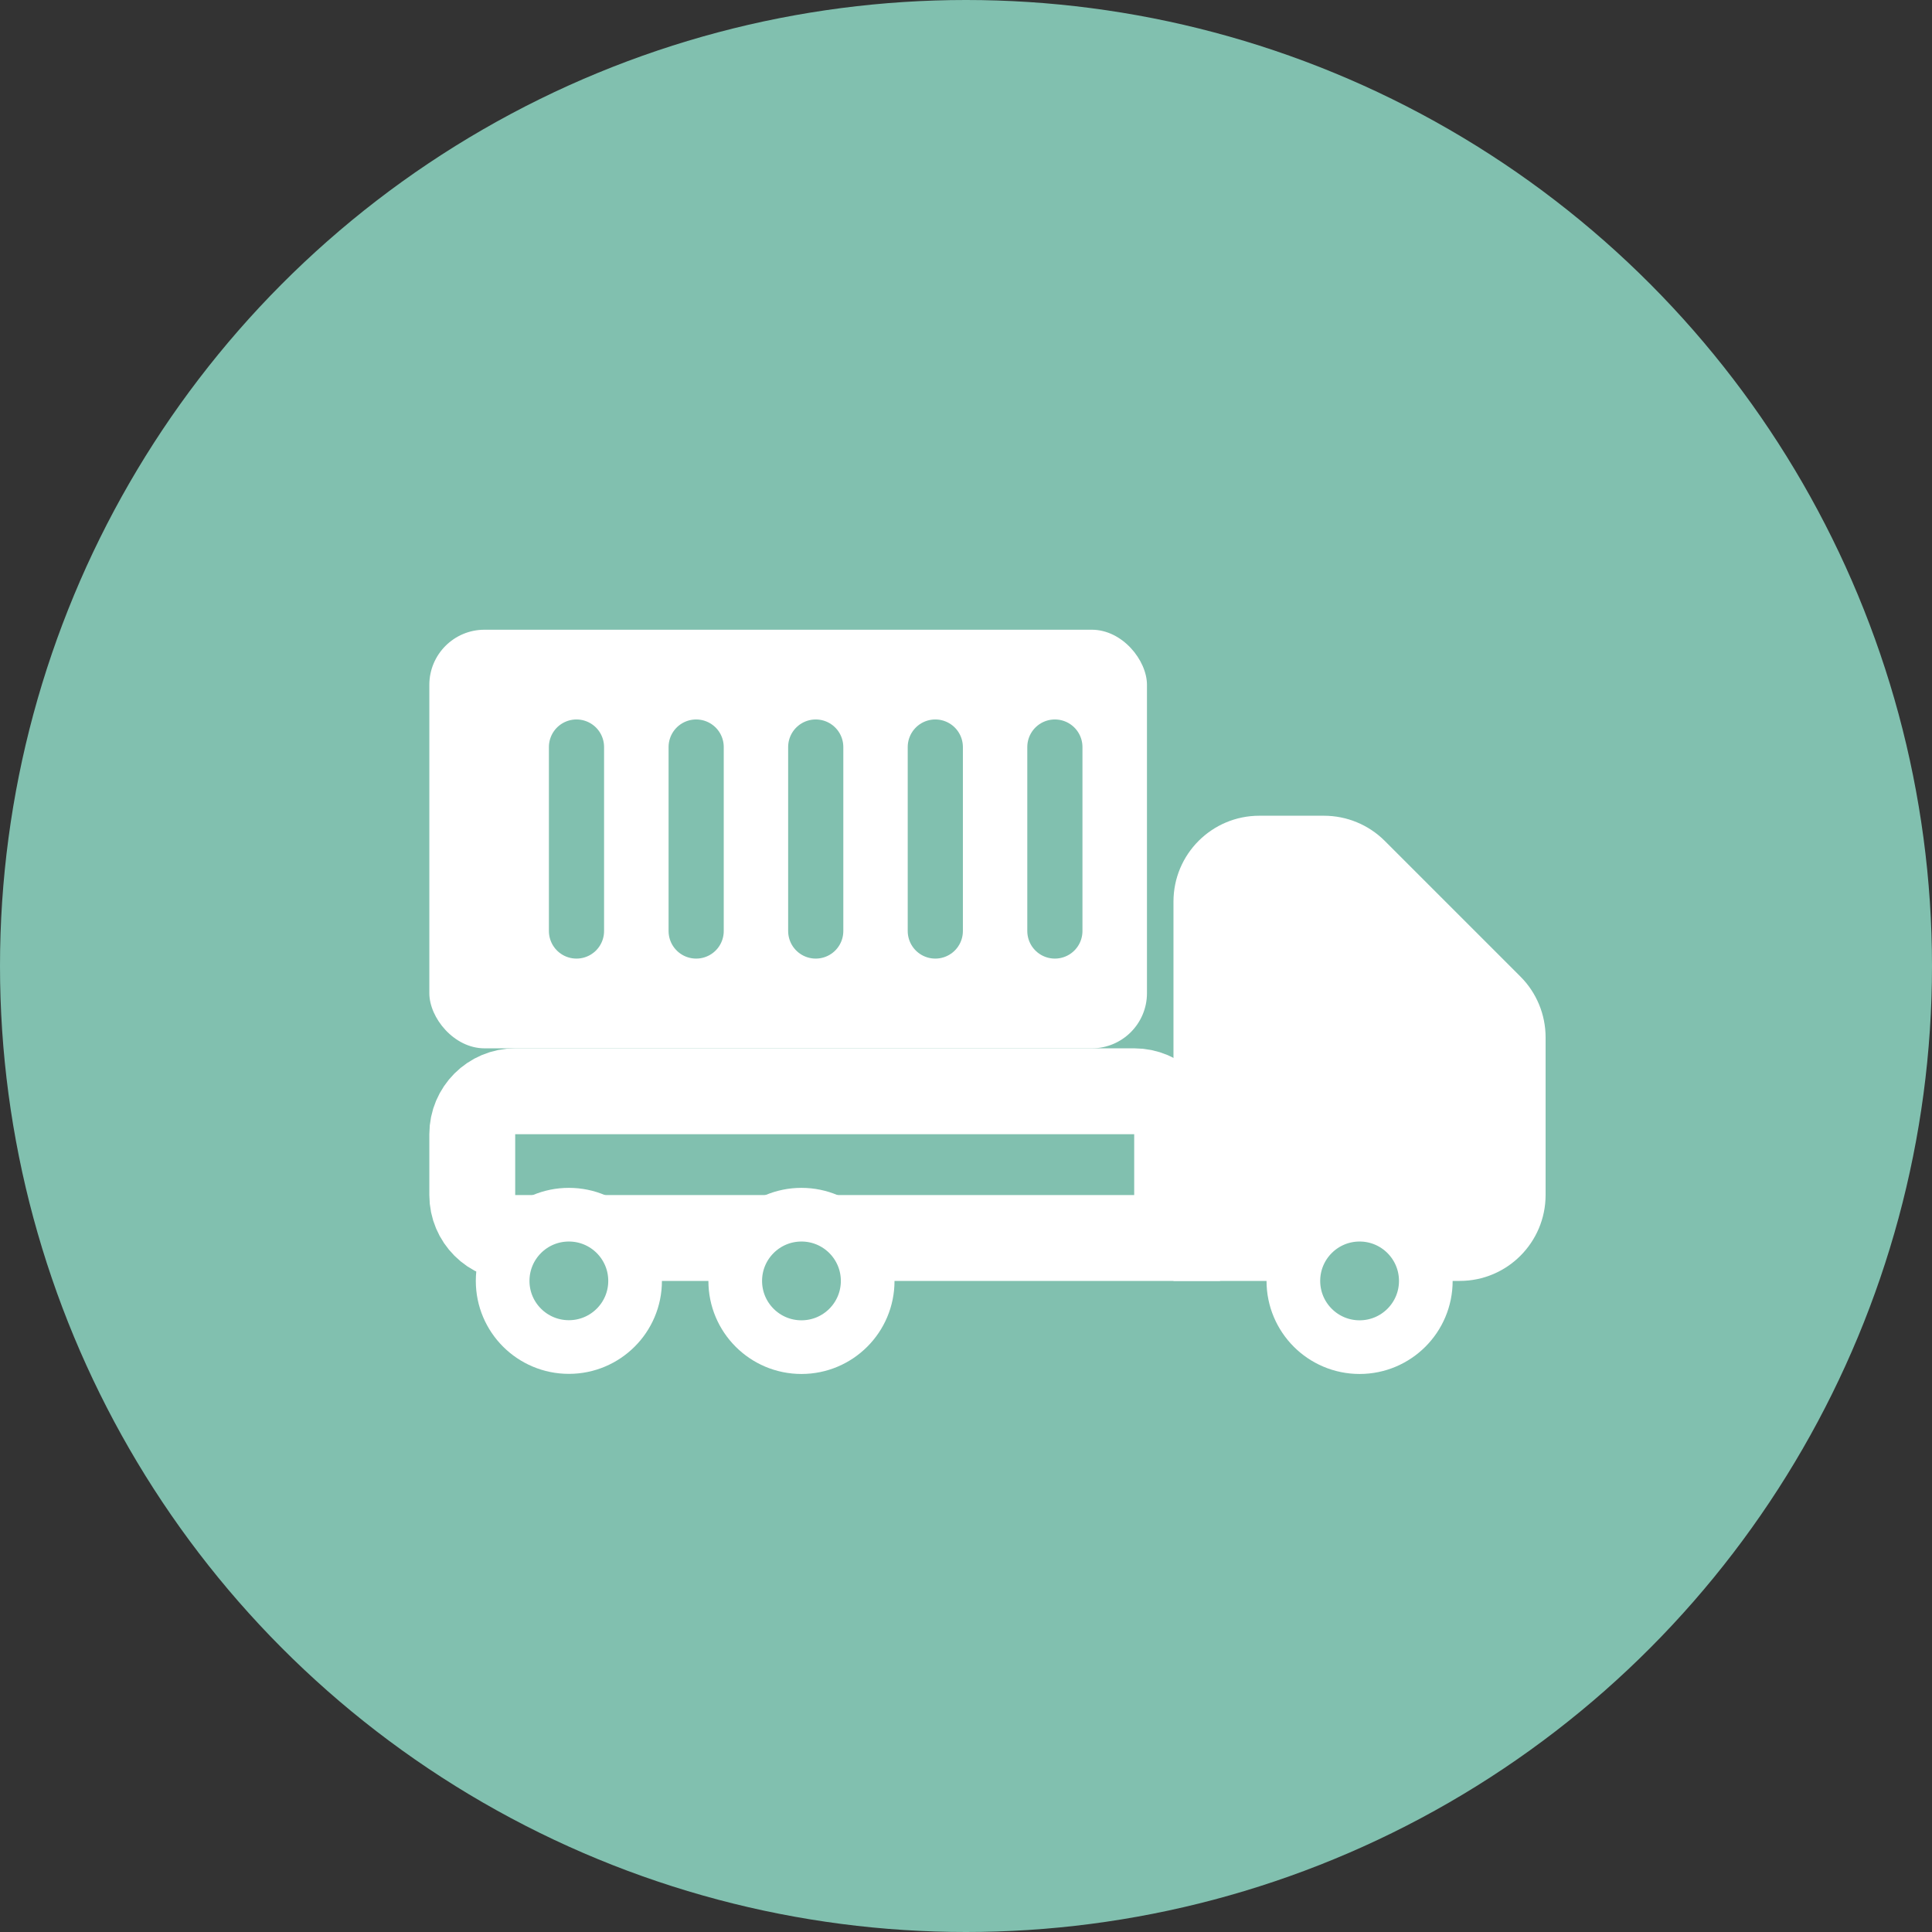 <svg width="18" height="18" viewBox="0 0 18 18" fill="none" xmlns="http://www.w3.org/2000/svg">
<rect x="0" y="0" width="18" height="18" fill="#333333" stroke="none"/>
<circle cx="9" cy="9" r="9" fill="#81C0AF"/>
<path d="M4.4 10.567C4.4 10.346 4.579 10.167 4.8 10.167H10.567C10.788 10.167 10.967 10.346 10.967 10.567V11.534H4.8C4.579 11.534 4.4 11.355 4.4 11.134V10.567Z" fill="#81C0AF" stroke="white" stroke-width="0.8"/>
<path d="M10.933 11.934H13.6C14.042 11.934 14.4 11.575 14.4 11.133V9.665C14.4 9.453 14.316 9.249 14.166 9.099L12.901 7.834C12.751 7.684 12.547 7.6 12.335 7.6H11.733C11.291 7.6 10.933 7.958 10.933 8.4V11.934Z" fill="white"/>
<rect x="4" y="5.867" width="6.686" height="3.9" rx="0.514" fill="white"/>
<line x1="5.371" y1="6.96" x2="5.371" y2="8.674" stroke="#81C0AF" stroke-width="0.514" stroke-linecap="round"/>
<line x1="6.486" y1="6.96" x2="6.486" y2="8.674" stroke="#81C0AF" stroke-width="0.514" stroke-linecap="round"/>
<line x1="7.6" y1="6.96" x2="7.6" y2="8.674" stroke="#81C0AF" stroke-width="0.514" stroke-linecap="round"/>
<line x1="8.714" y1="6.96" x2="8.714" y2="8.674" stroke="#81C0AF" stroke-width="0.514" stroke-linecap="round"/>
<line x1="9.828" y1="6.96" x2="9.828" y2="8.674" stroke="#81C0AF" stroke-width="0.514" stroke-linecap="round"/>
<path d="M5.917 11.934C5.917 12.274 5.641 12.55 5.3 12.55C4.959 12.55 4.683 12.274 4.683 11.934C4.683 11.593 4.959 11.317 5.3 11.317C5.641 11.317 5.917 11.593 5.917 11.934Z" fill="#81C0AF" stroke="white" stroke-width="0.5"/>
<circle cx="7.467" cy="11.934" r="0.617" fill="#81C0AF" stroke="white" stroke-width="0.5"/>
<circle cx="12.667" cy="11.934" r="0.617" fill="#81C0AF" stroke="white" stroke-width="0.5"/>
</svg>
